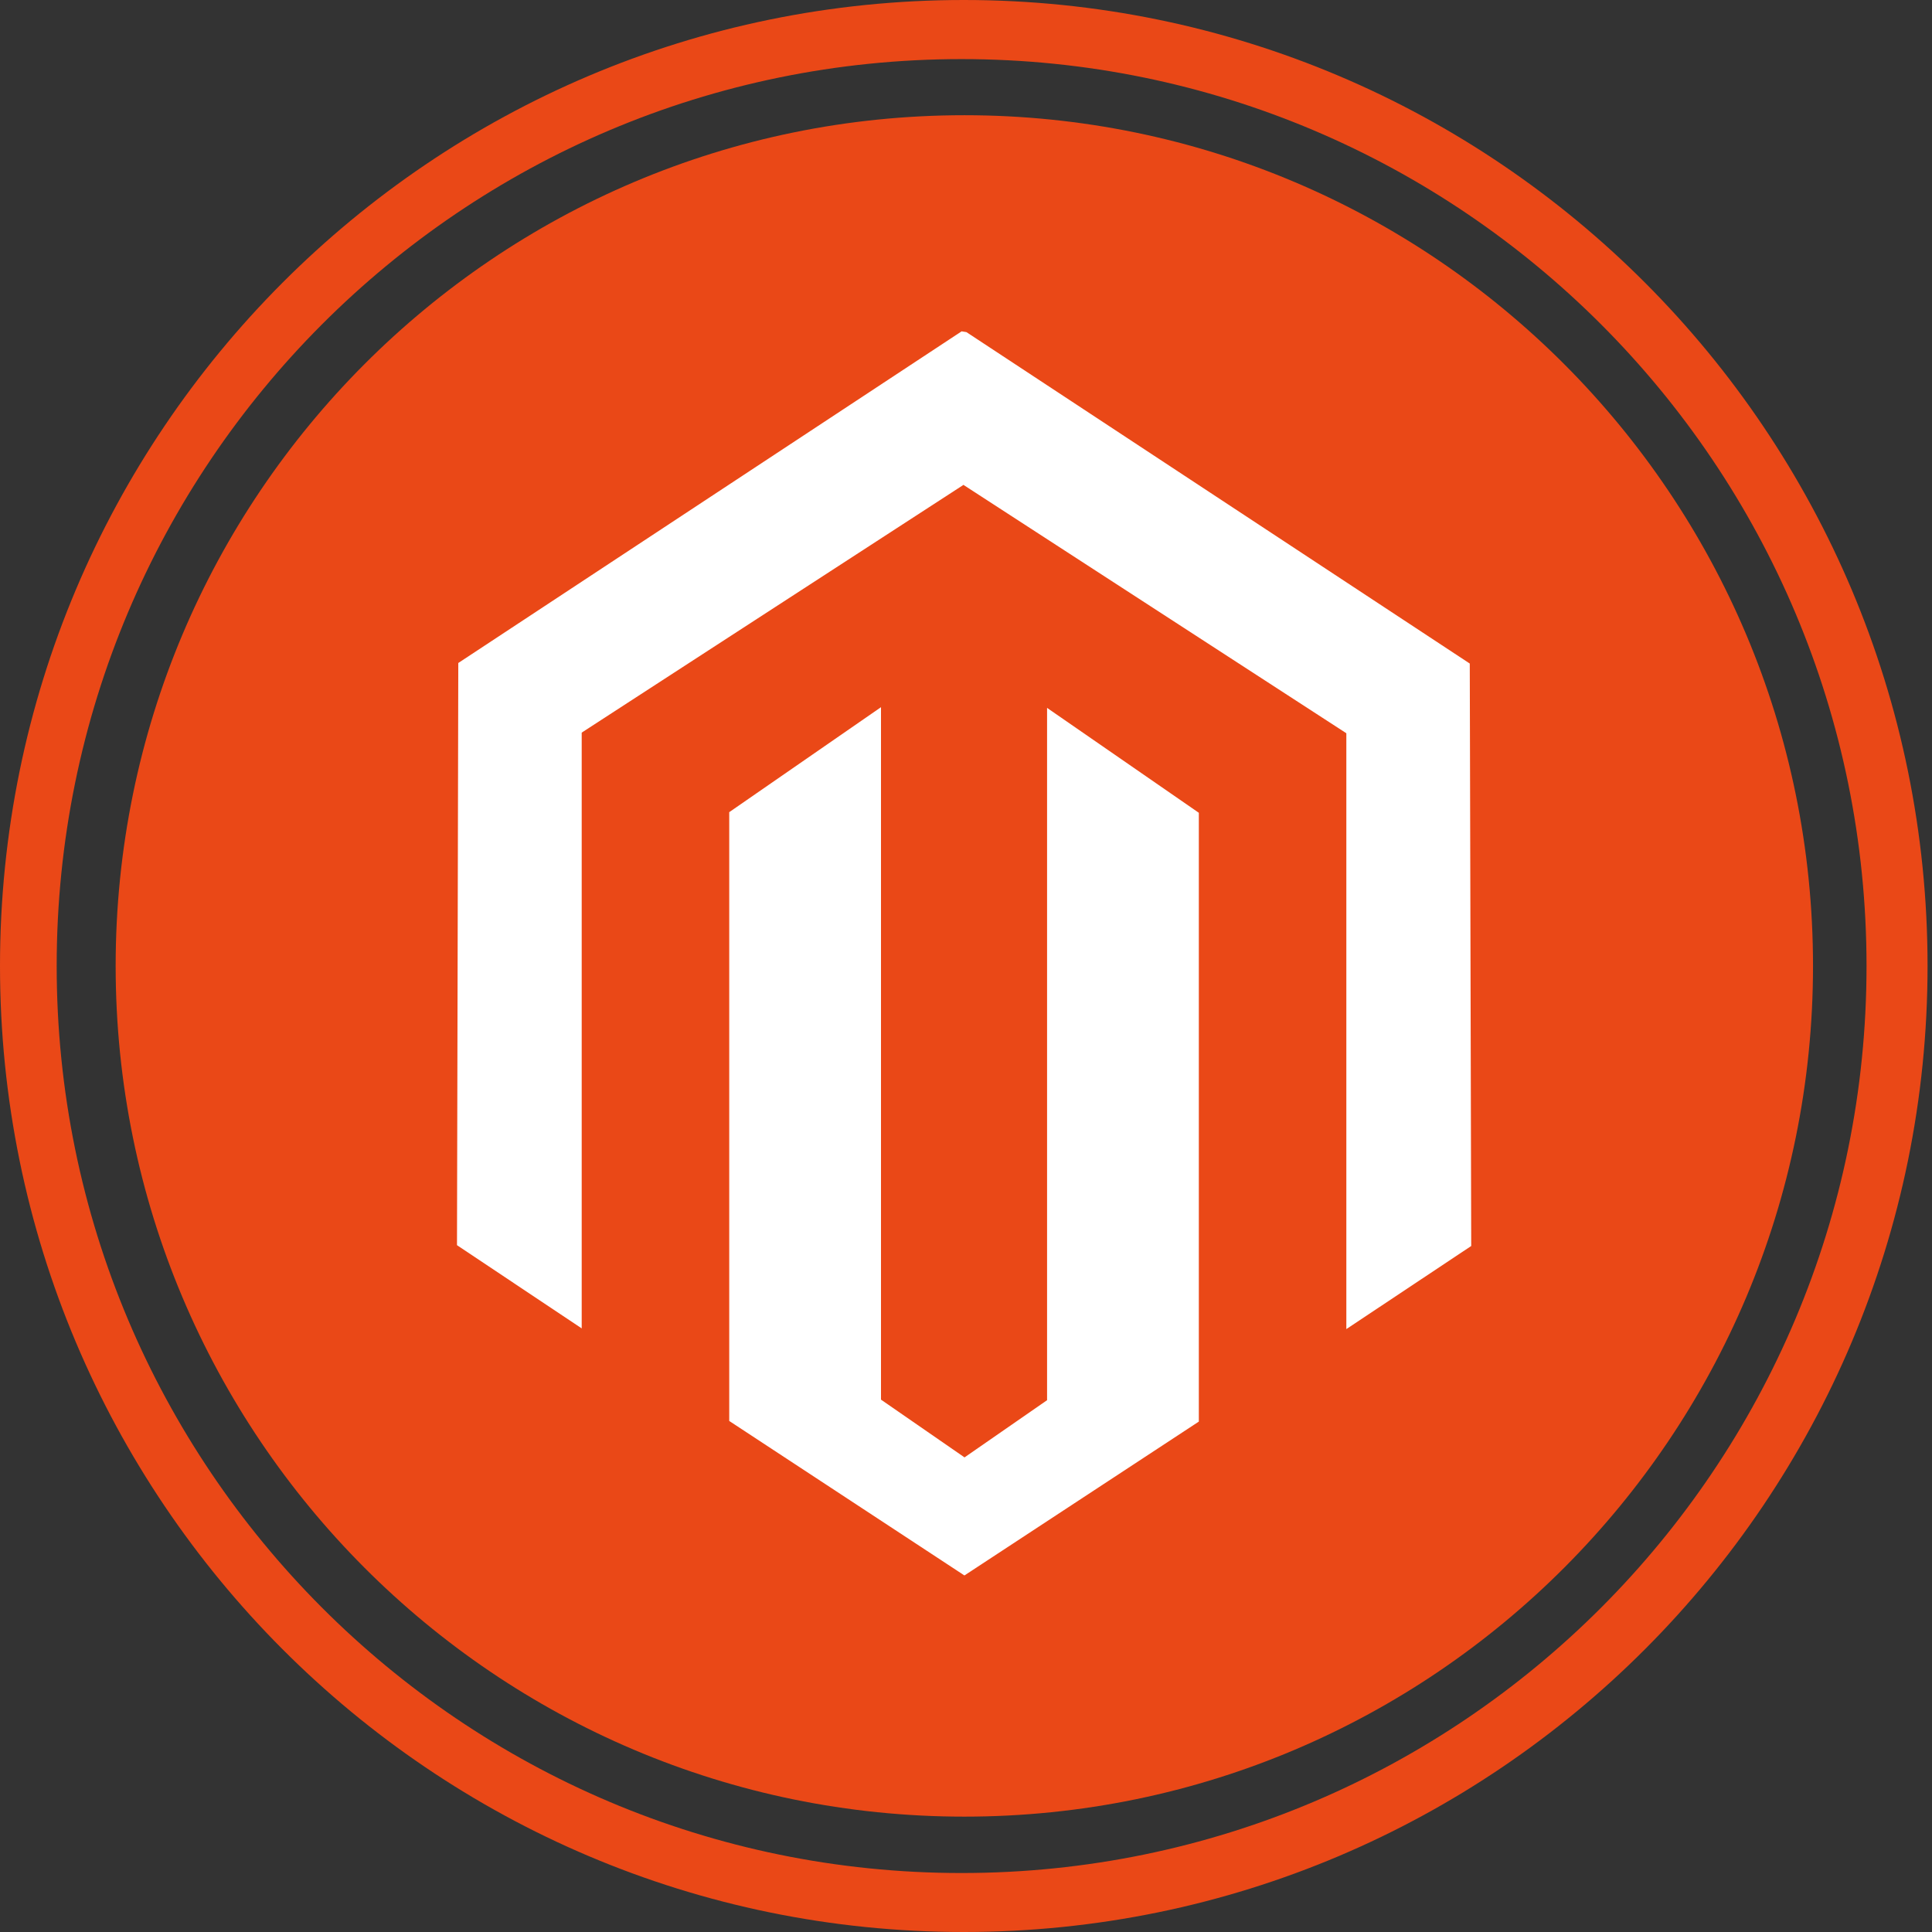 <svg width="80" height="80" viewBox="0 0 80 80" fill="none" xmlns="http://www.w3.org/2000/svg">
<rect x="0" y="0" width="80" height="80" fill="#333333" stroke="none"/>
<path d="M39.908 0C61.947 0 79.816 17.907 79.816 39.997C79.816 62.084 61.944 80 39.908 80C17.867 80 0 62.084 0 39.997C0 17.91 17.867 0 39.908 0ZM77.289 40C77.289 19.255 60.504 2.447 39.816 2.447C19.121 2.447 2.347 19.253 2.347 40C2.347 60.742 19.121 77.558 39.816 77.558C60.506 77.558 77.289 60.742 77.289 40Z" fill="#EA4817"/>
<path d="M39.931 75.223C59.34 75.223 75.073 59.452 75.073 39.997C75.073 20.543 59.34 4.771 39.931 4.771C20.522 4.771 4.789 20.543 4.789 39.997C4.789 59.452 20.522 75.223 39.931 75.223Z" fill="#EA4817"/>
<path d="M55.749 55.035V30.362L39.908 20.087L39.903 20.073L24.087 30.336V55.006L18.923 51.56L18.977 27.453L39.819 13.72L40.017 13.752L60.86 27.476L60.92 51.594L55.749 55.035Z" fill="white"/>
<path d="M36.48 29.283V57.956L39.928 60.34L39.937 60.349L43.357 57.979V29.312L49.641 33.656V58.865L39.937 65.235L39.928 65.232L30.196 58.839V33.63L36.48 29.283Z" fill="white"/>
</svg>
